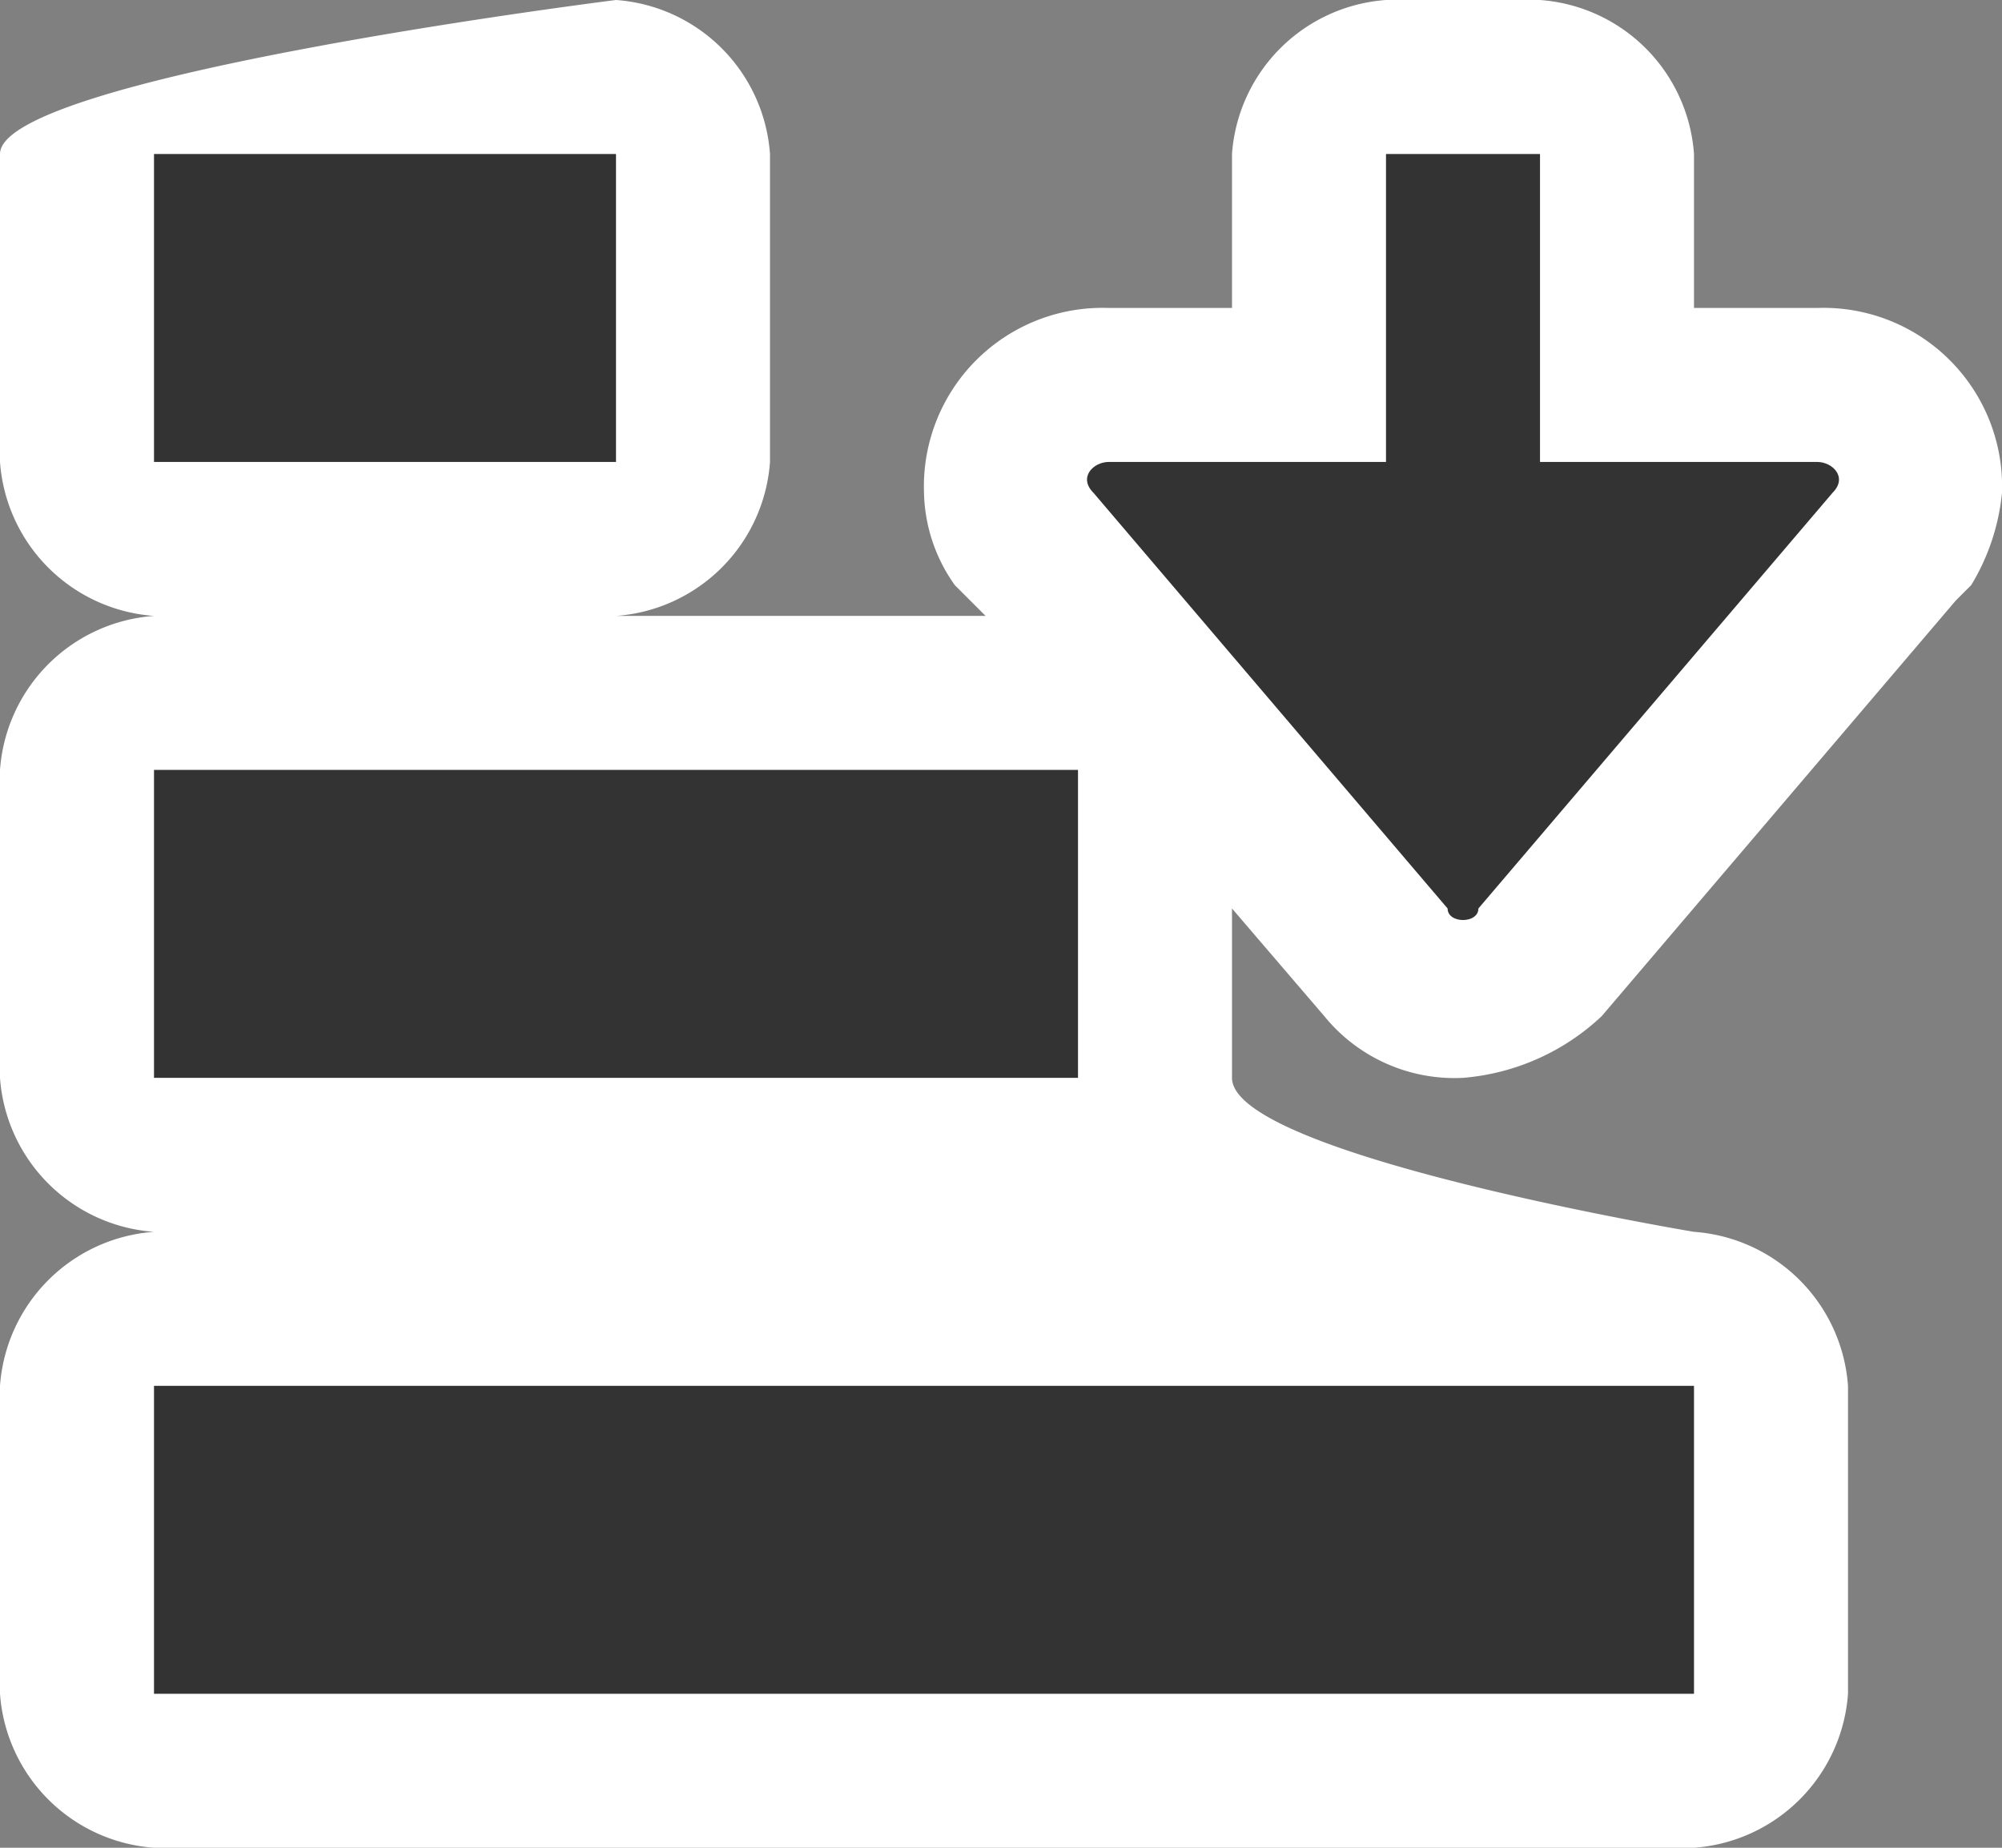 <svg xmlns="http://www.w3.org/2000/svg" viewBox="0 0 13 12"><rect x="0" y="0" width="13" height="12" fill="#808080" stroke="none"/><defs><style>.cls-1{fill:#fff;}.cls-2{fill:#333;}</style></defs><g id="レイヤー_2" data-name="レイヤー 2"><g id="shared_asset_images_viz-toolbar_checkbox_selected_normal" data-name="shared asset images viz-toolbar checkbox selected normal"><path class="cls-1" d="M11.8,2H11V1a1.08,1.08,0,0,0-1-1H9A1.08,1.08,0,0,0,8,1V2H7.2A1.16,1.16,0,0,0,6,3.2a1.07,1.07,0,0,0,.2.6l.1.1.1.1H4A1.08,1.08,0,0,0,5,3V1A1.08,1.08,0,0,0,4,0S0,.5,0,1V3A1.08,1.08,0,0,0,1,4,1.08,1.08,0,0,0,0,5V7A1.08,1.08,0,0,0,1,8,1.08,1.08,0,0,0,0,9v2a1.08,1.08,0,0,0,1,1H11a1.08,1.08,0,0,0,1-1V9a1.08,1.08,0,0,0-1-1S8,7.5,8,7V5.9l.6.7a1.09,1.09,0,0,0,.9.4,1.49,1.49,0,0,0,.9-.4l2.3-2.7.1-.1a1.42,1.42,0,0,0,.2-.6A1.16,1.16,0,0,0,11.8,2Z"/><path class="cls-2" d="M1,9H11v2H1ZM1,5H7V7H1ZM1,1H4V3H1ZM9.6,5.9l2.3-2.7c.1-.1,0-.2-.1-.2H10V1H9V3H7.2c-.1,0-.2.1-.1.2L9.4,5.9C9.4,6,9.6,6,9.6,5.9Z"/></g></g></svg>